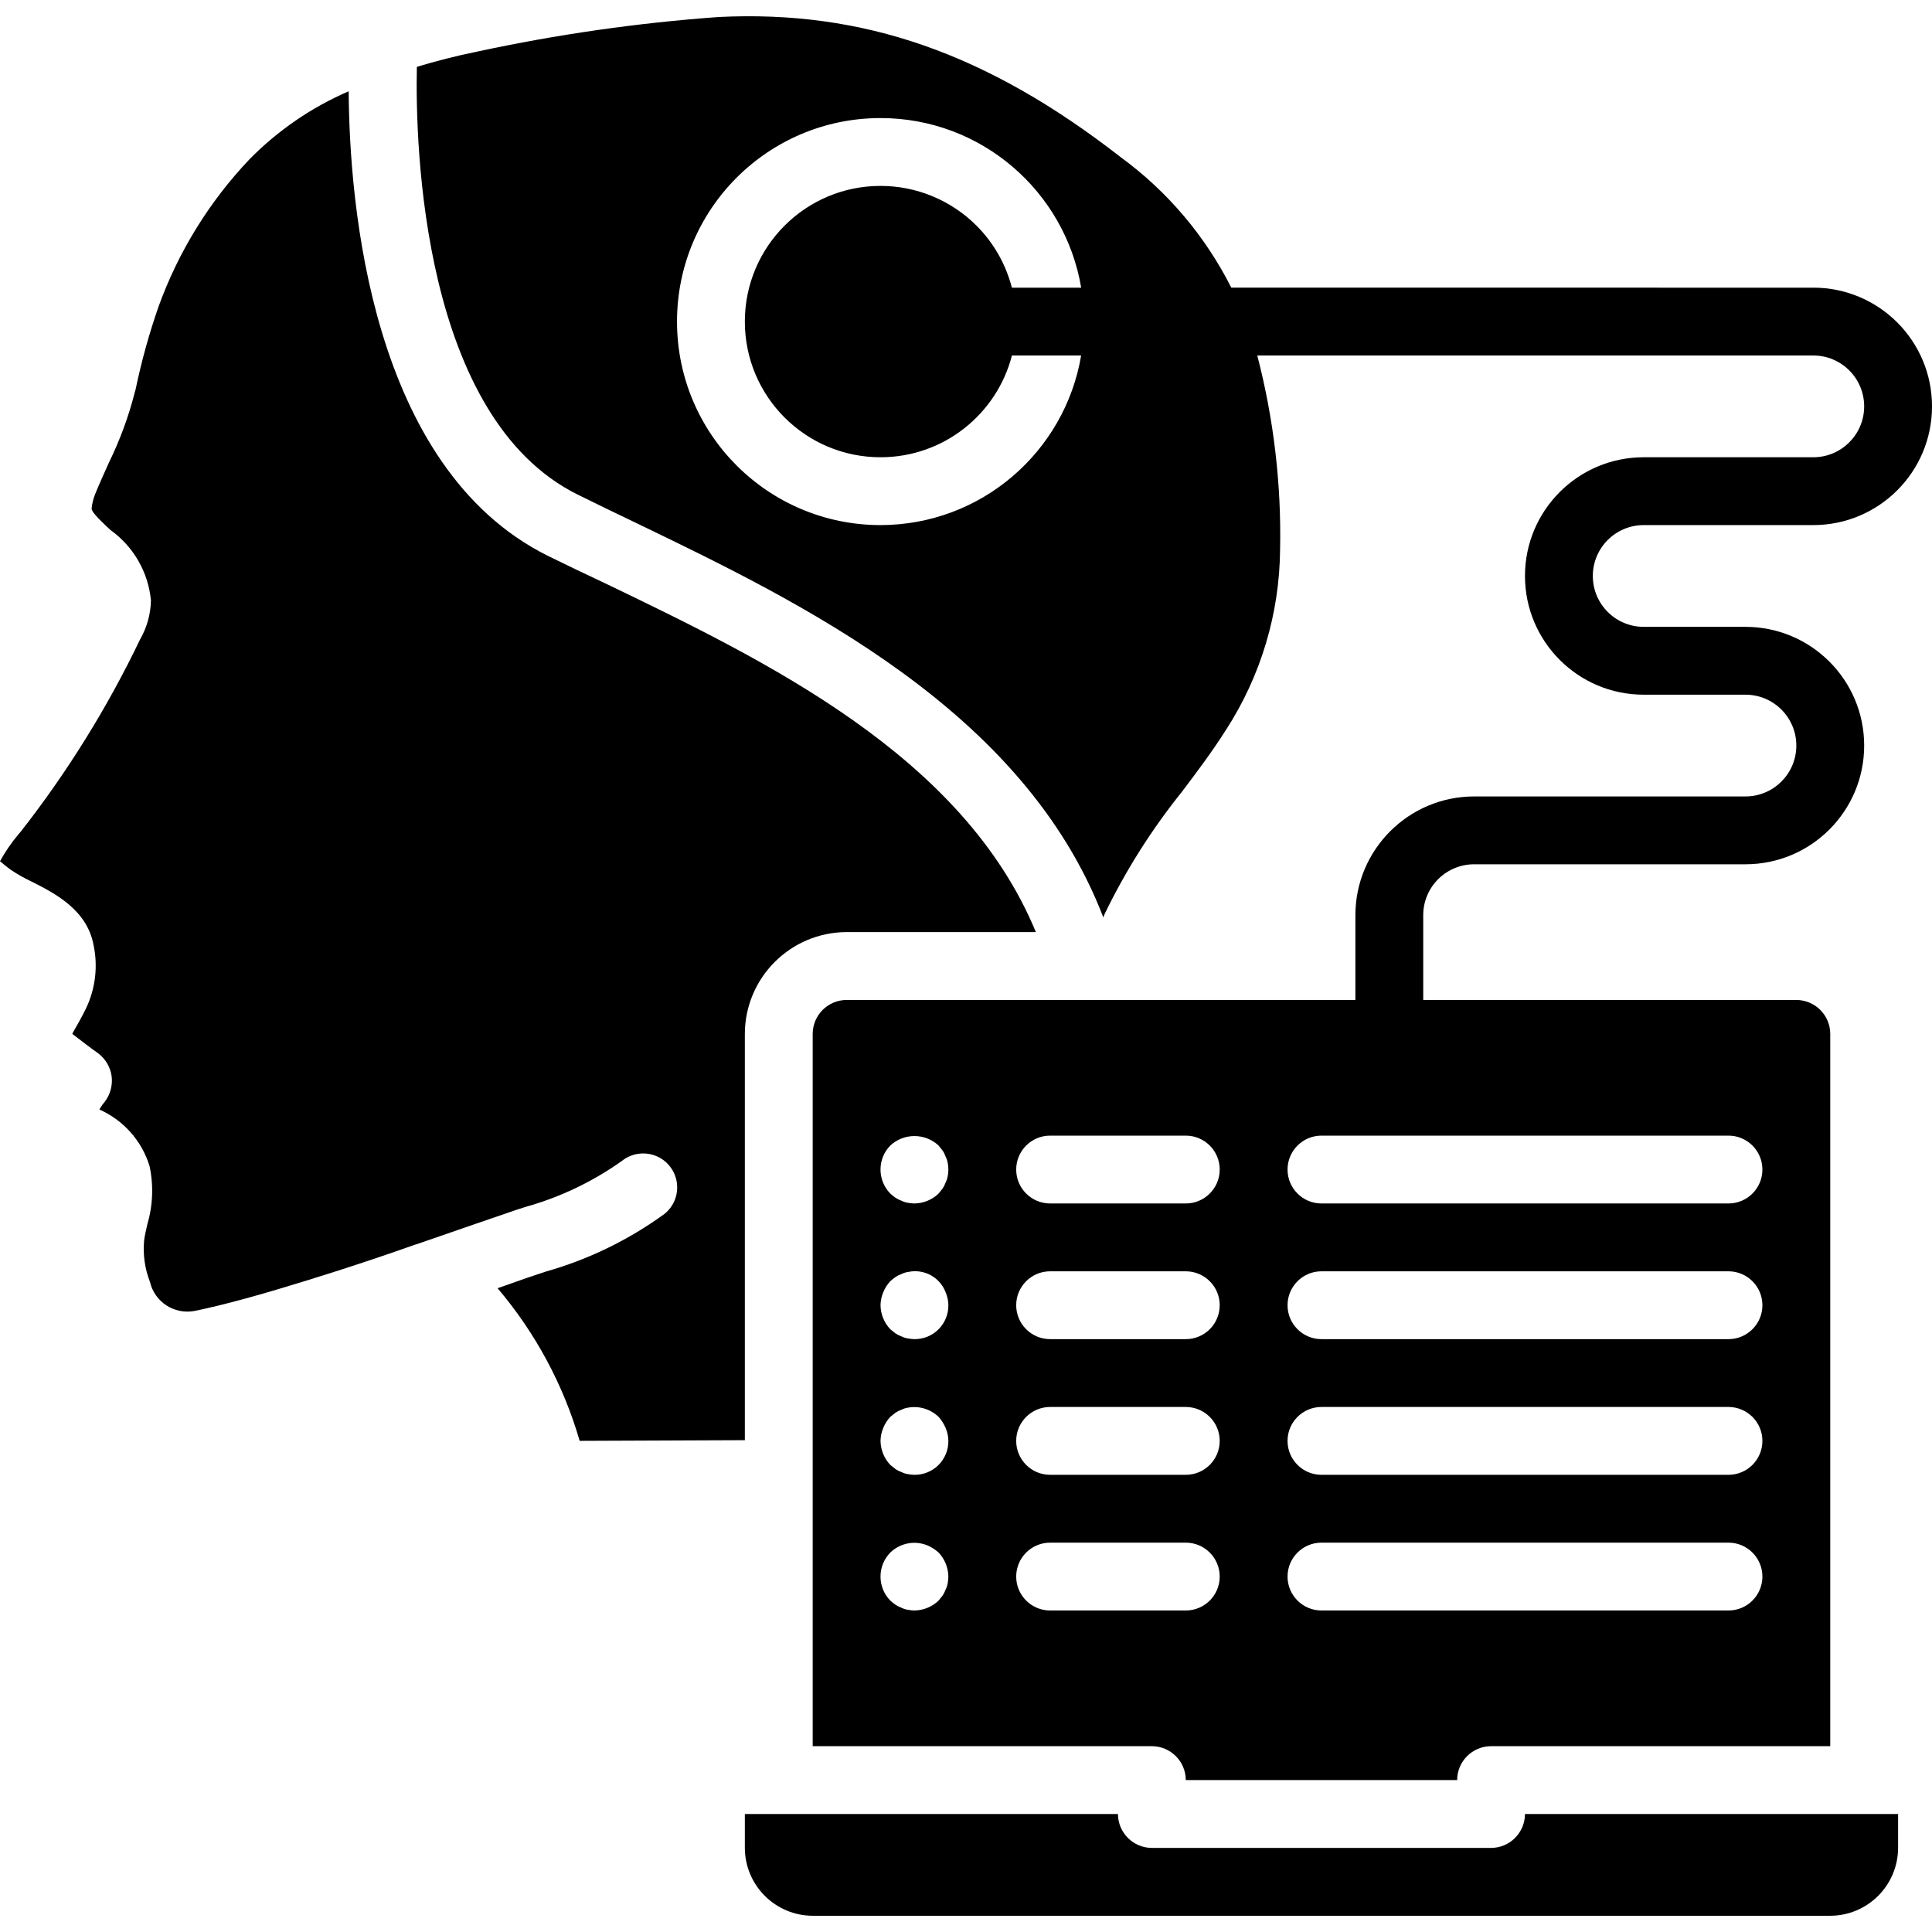 <?xml version="1.0" encoding="iso-8859-1"?>
<!-- Generator: Adobe Illustrator 19.0.0, SVG Export Plug-In . SVG Version: 6.00 Build 0)  -->
<svg version="1.1" id="Capa_1" xmlns="http://www.w3.org/2000/svg" xmlns:xlink="http://www.w3.org/1999/xlink" x="0px" y="0px"
	 viewBox="0 0 512 512" style="enable-background:new 0 0 512 512;" xml:space="preserve">
<g transform="translate(0 -1)">
	<g>
		<g>
			<path d="M153.079,132.066c4.944,2.427,10.067,4.944,15.371,7.461c43.775,21.124,102.831,49.528,123.955,104.629
				c0.099-0.342,0.216-0.665,0.36-0.989c5.564-11.488,12.414-22.319,20.404-32.27c4.225-5.573,8.18-10.876,11.775-16.539
				c9.195-14.238,14.148-30.786,14.292-47.73c0.355-17.341-1.686-34.639-6.044-51.416h147.348c7.443,0,13.483,6.04,13.483,13.483
				s-6.04,13.483-13.483,13.483h-44.944c-17.375,0-31.461,14.085-31.461,31.461c0,17.375,14.085,31.461,31.461,31.461h26.966
				c7.443,0,13.483,6.04,13.483,13.483s-6.04,13.483-13.483,13.483h-71.91c-17.366,0.018-31.443,14.094-31.461,31.461v22.472H224.36
				c-4.962,0.018-8.971,4.027-8.989,8.989v188.764h89.888c4.962,0.018,8.971,4.027,8.989,8.989h71.91
				c0.018-4.962,4.027-8.971,8.989-8.989h89.888V274.987c-0.018-4.962-4.027-8.971-8.989-8.989h-98.876v-22.472
				c0.009-7.443,6.04-13.474,13.483-13.483h71.91c17.375,0,31.461-14.085,31.461-31.461c0-17.375-14.085-31.461-31.461-31.461
				h-26.966c-7.443,0-13.483-6.04-13.483-13.483s6.04-13.483,13.483-13.483h44.944c17.375,0,31.461-14.085,31.461-31.461
				c0-17.375-14.085-31.461-31.461-31.461H326.304c-6.847-13.58-16.822-25.439-29.225-34.517
				C261.663,15.122,228.764,3.616,190.472,5.504c-21.519,1.555-42.903,4.62-64,9.169c-5.753,1.169-10.966,2.517-16,4.045
				C110.022,39.841,111.91,111.661,153.079,132.066z M251.146,420.605c-0.099,0.566-0.279,1.106-0.539,1.618
				c-0.198,0.575-0.467,1.115-0.809,1.618l-1.079,1.348c-1.726,1.645-4,2.571-6.382,2.607c-0.575-0.018-1.142-0.072-1.708-0.18
				c-0.593-0.081-1.169-0.27-1.708-0.539c-0.575-0.198-1.115-0.467-1.618-0.809c-0.467-0.333-0.917-0.692-1.348-1.079
				c-3.479-3.542-3.479-9.222,0-12.764c2.607-2.508,6.445-3.254,9.798-1.888c1.088,0.458,2.094,1.097,2.966,1.888
				c1.645,1.726,2.571,4,2.607,6.382C251.308,419.409,251.245,420.012,251.146,420.605z M248.719,389.234
				c-1.69,1.69-3.991,2.634-6.382,2.607c-0.575-0.018-1.142-0.072-1.708-0.18c-0.593-0.081-1.169-0.27-1.708-0.539
				c-0.575-0.198-1.115-0.467-1.618-0.809l-1.348-1.079c-1.645-1.726-2.571-4-2.607-6.382c0.018-1.178,0.261-2.337,0.719-3.416
				c0.431-1.097,1.079-2.103,1.888-2.966l1.348-1.079c0.503-0.342,1.043-0.611,1.618-0.809c0.539-0.27,1.115-0.458,1.708-0.539
				c2.93-0.53,5.933,0.369,8.09,2.427c0.791,0.872,1.429,1.879,1.888,2.966c0.458,1.079,0.71,2.238,0.719,3.416
				C251.353,385.243,250.409,387.544,248.719,389.234z M248.719,353.279c-1.69,1.69-3.991,2.634-6.382,2.607
				c-0.575-0.018-1.142-0.072-1.708-0.18c-0.593-0.081-1.169-0.27-1.708-0.539c-0.575-0.198-1.115-0.467-1.618-0.809l-1.348-1.079
				c-1.645-1.726-2.571-4-2.607-6.382c0.018-1.177,0.261-2.337,0.719-3.416c0.431-1.097,1.079-2.103,1.888-2.966
				c0.431-0.386,0.881-0.746,1.348-1.079c0.503-0.342,1.043-0.611,1.618-0.809c0.539-0.27,1.115-0.458,1.708-0.539
				c4.207-0.926,8.449,1.366,9.978,5.393c0.458,1.079,0.71,2.238,0.719,3.416C251.353,349.288,250.409,351.589,248.719,353.279z
				 M251.146,312.74c-0.099,0.566-0.279,1.106-0.539,1.618c-0.198,0.575-0.467,1.115-0.809,1.618l-1.079,1.348
				c-1.726,1.645-4,2.571-6.382,2.607c-0.575-0.018-1.142-0.072-1.708-0.18c-0.593-0.081-1.169-0.27-1.708-0.539
				c-0.575-0.198-1.115-0.467-1.618-0.809c-0.467-0.333-0.917-0.692-1.348-1.079c-3.479-3.542-3.479-9.223,0-12.764
				c3.604-3.326,9.16-3.326,12.764,0l1.079,1.348c0.342,0.503,0.611,1.043,0.809,1.618c0.261,0.512,0.44,1.052,0.539,1.618
				C251.389,310.331,251.389,311.553,251.146,312.74z M314.247,427.796h-35.955c-4.962,0-8.989-4.027-8.989-8.989
				c0-4.962,4.027-8.989,8.989-8.989h35.955c4.962,0,8.989,4.027,8.989,8.989C323.236,423.769,319.209,427.796,314.247,427.796z
				 M314.247,391.841h-35.955c-4.962,0-8.989-4.027-8.989-8.989s4.027-8.989,8.989-8.989h35.955c4.962,0,8.989,4.027,8.989,8.989
				S319.209,391.841,314.247,391.841z M314.247,355.886h-35.955c-4.962,0-8.989-4.027-8.989-8.989c0-4.962,4.027-8.989,8.989-8.989
				h35.955c4.962,0,8.989,4.027,8.989,8.989C323.236,351.859,319.209,355.886,314.247,355.886z M314.247,319.931h-35.955
				c-4.962,0-8.989-4.027-8.989-8.989s4.027-8.989,8.989-8.989h35.955c4.962,0,8.989,4.027,8.989,8.989
				S319.209,319.931,314.247,319.931z M458.067,427.796H350.202c-4.962,0-8.989-4.027-8.989-8.989c0-4.962,4.027-8.989,8.989-8.989
				h107.865c4.962,0,8.989,4.027,8.989,8.989C467.056,423.769,463.029,427.796,458.067,427.796z M458.067,391.841H350.202
				c-4.962,0-8.989-4.027-8.989-8.989s4.027-8.989,8.989-8.989h107.865c4.962,0,8.989,4.027,8.989,8.989
				S463.029,391.841,458.067,391.841z M458.067,355.886H350.202c-4.962,0-8.989-4.027-8.989-8.989c0-4.962,4.027-8.989,8.989-8.989
				h107.865c4.962,0,8.989,4.027,8.989,8.989C467.056,351.859,463.029,355.886,458.067,355.886z M467.056,310.942
				c0,4.962-4.027,8.989-8.989,8.989H350.202c-4.962,0-8.989-4.027-8.989-8.989s4.027-8.989,8.989-8.989h107.865
				C463.029,301.953,467.056,305.98,467.056,310.942z M233.348,32.29c26.724,0,48.892,19.437,53.173,44.944h-18.363
				c-1.591-6.169-4.801-11.861-9.381-16.44c-6.742-6.742-15.892-10.526-25.429-10.526c-19.856,0-35.955,16.099-35.955,35.955
				c0,19.856,16.099,35.955,35.955,35.955c16.752,0,30.83-11.459,34.822-26.966h18.343c-4.298,25.496-26.45,44.92-53.165,44.944
				c-29.789,0-53.933-24.144-53.933-53.933S203.56,32.29,233.348,32.29z"/>
			<path d="M395.146,490.717h-89.888c-4.962-0.018-8.971-4.027-8.989-8.989h-98.876v8.989c0.027,9.915,8.063,17.951,17.978,17.978
				h269.663c9.915-0.027,17.951-8.063,17.978-17.978v-8.989h-98.876C404.117,486.69,400.108,490.699,395.146,490.717z"/>
			<path d="M197.393,274.978c0.045-14.876,12.09-26.921,26.966-26.966h50.157c-19.326-46.733-71.371-71.811-113.888-92.306
				c-5.393-2.517-10.607-5.034-15.551-7.461C98.247,124.875,92.584,55.032,92.405,25.189c-9.825,4.243-18.742,10.355-26.247,17.978
				C55.47,54.412,47.236,67.76,41.978,82.358c-2.472,7.11-4.485,14.382-6.022,21.753l-0.27,0.989
				c-1.636,6.391-3.928,12.593-6.831,18.517c-1.258,2.787-2.517,5.573-3.685,8.449c-0.476,1.214-0.782,2.481-0.899,3.775
				c0.18,1.169,2.966,3.685,4.944,5.573c6.139,4.369,10.076,11.191,10.787,18.697c-0.072,3.631-1.061,7.191-2.876,10.337
				c-8.665,18.085-19.281,35.173-31.64,50.966l-0.539,0.629c-1.888,2.229-3.542,4.638-4.944,7.191
				c0.809,0.719,1.978,1.618,2.697,2.157c1.735,1.195,3.569,2.247,5.483,3.146c6.292,3.146,14.921,7.551,16.629,16.989
				c1.169,5.609,0.476,11.452-1.978,16.629c-1.169,2.427-2.427,4.584-3.506,6.472c-0.018,0.135-0.081,0.261-0.18,0.36
				c2.337,1.798,5.034,3.865,6.831,5.124c1.942,1.456,3.236,3.622,3.596,6.022c0.324,2.427-0.324,4.881-1.798,6.831
				c-0.548,0.638-1.034,1.33-1.438,2.067c6.4,2.84,11.254,8.315,13.303,15.011c1.088,5.151,0.872,10.499-0.629,15.551
				c-0.27,1.348-0.629,2.697-0.809,4.045c-0.36,3.757,0.162,7.542,1.528,11.056c1.222,5.312,6.418,8.719,11.775,7.73
				c8.449-1.708,19.416-4.854,30.112-8.18c10.786-3.326,21.214-6.831,28.494-9.438h0.09l14.562-5.034
				c6.921-2.337,12.135-4.225,14.562-4.944c9.115-2.553,17.717-6.661,25.438-12.135c2.508-2.031,5.906-2.571,8.917-1.42
				c3.011,1.151,5.178,3.838,5.672,7.02c0.494,3.191-0.746,6.4-3.263,8.414c-9.51,6.903-20.153,12.081-31.461,15.281
				c-2.247,0.719-6.742,2.247-12.764,4.405c10.022,11.802,17.438,25.582,21.753,40.449l43.775-0.18V274.978z"/>
		</g>
	</g>
</g>
<g>
</g>
<g>
</g>
<g>
</g>
<g>
</g>
<g>
</g>
<g>
</g>
<g>
</g>
<g>
</g>
<g>
</g>
<g>
</g>
<g>
</g>
<g>
</g>
<g>
</g>
<g>
</g>
<g>
</g>
</svg>
